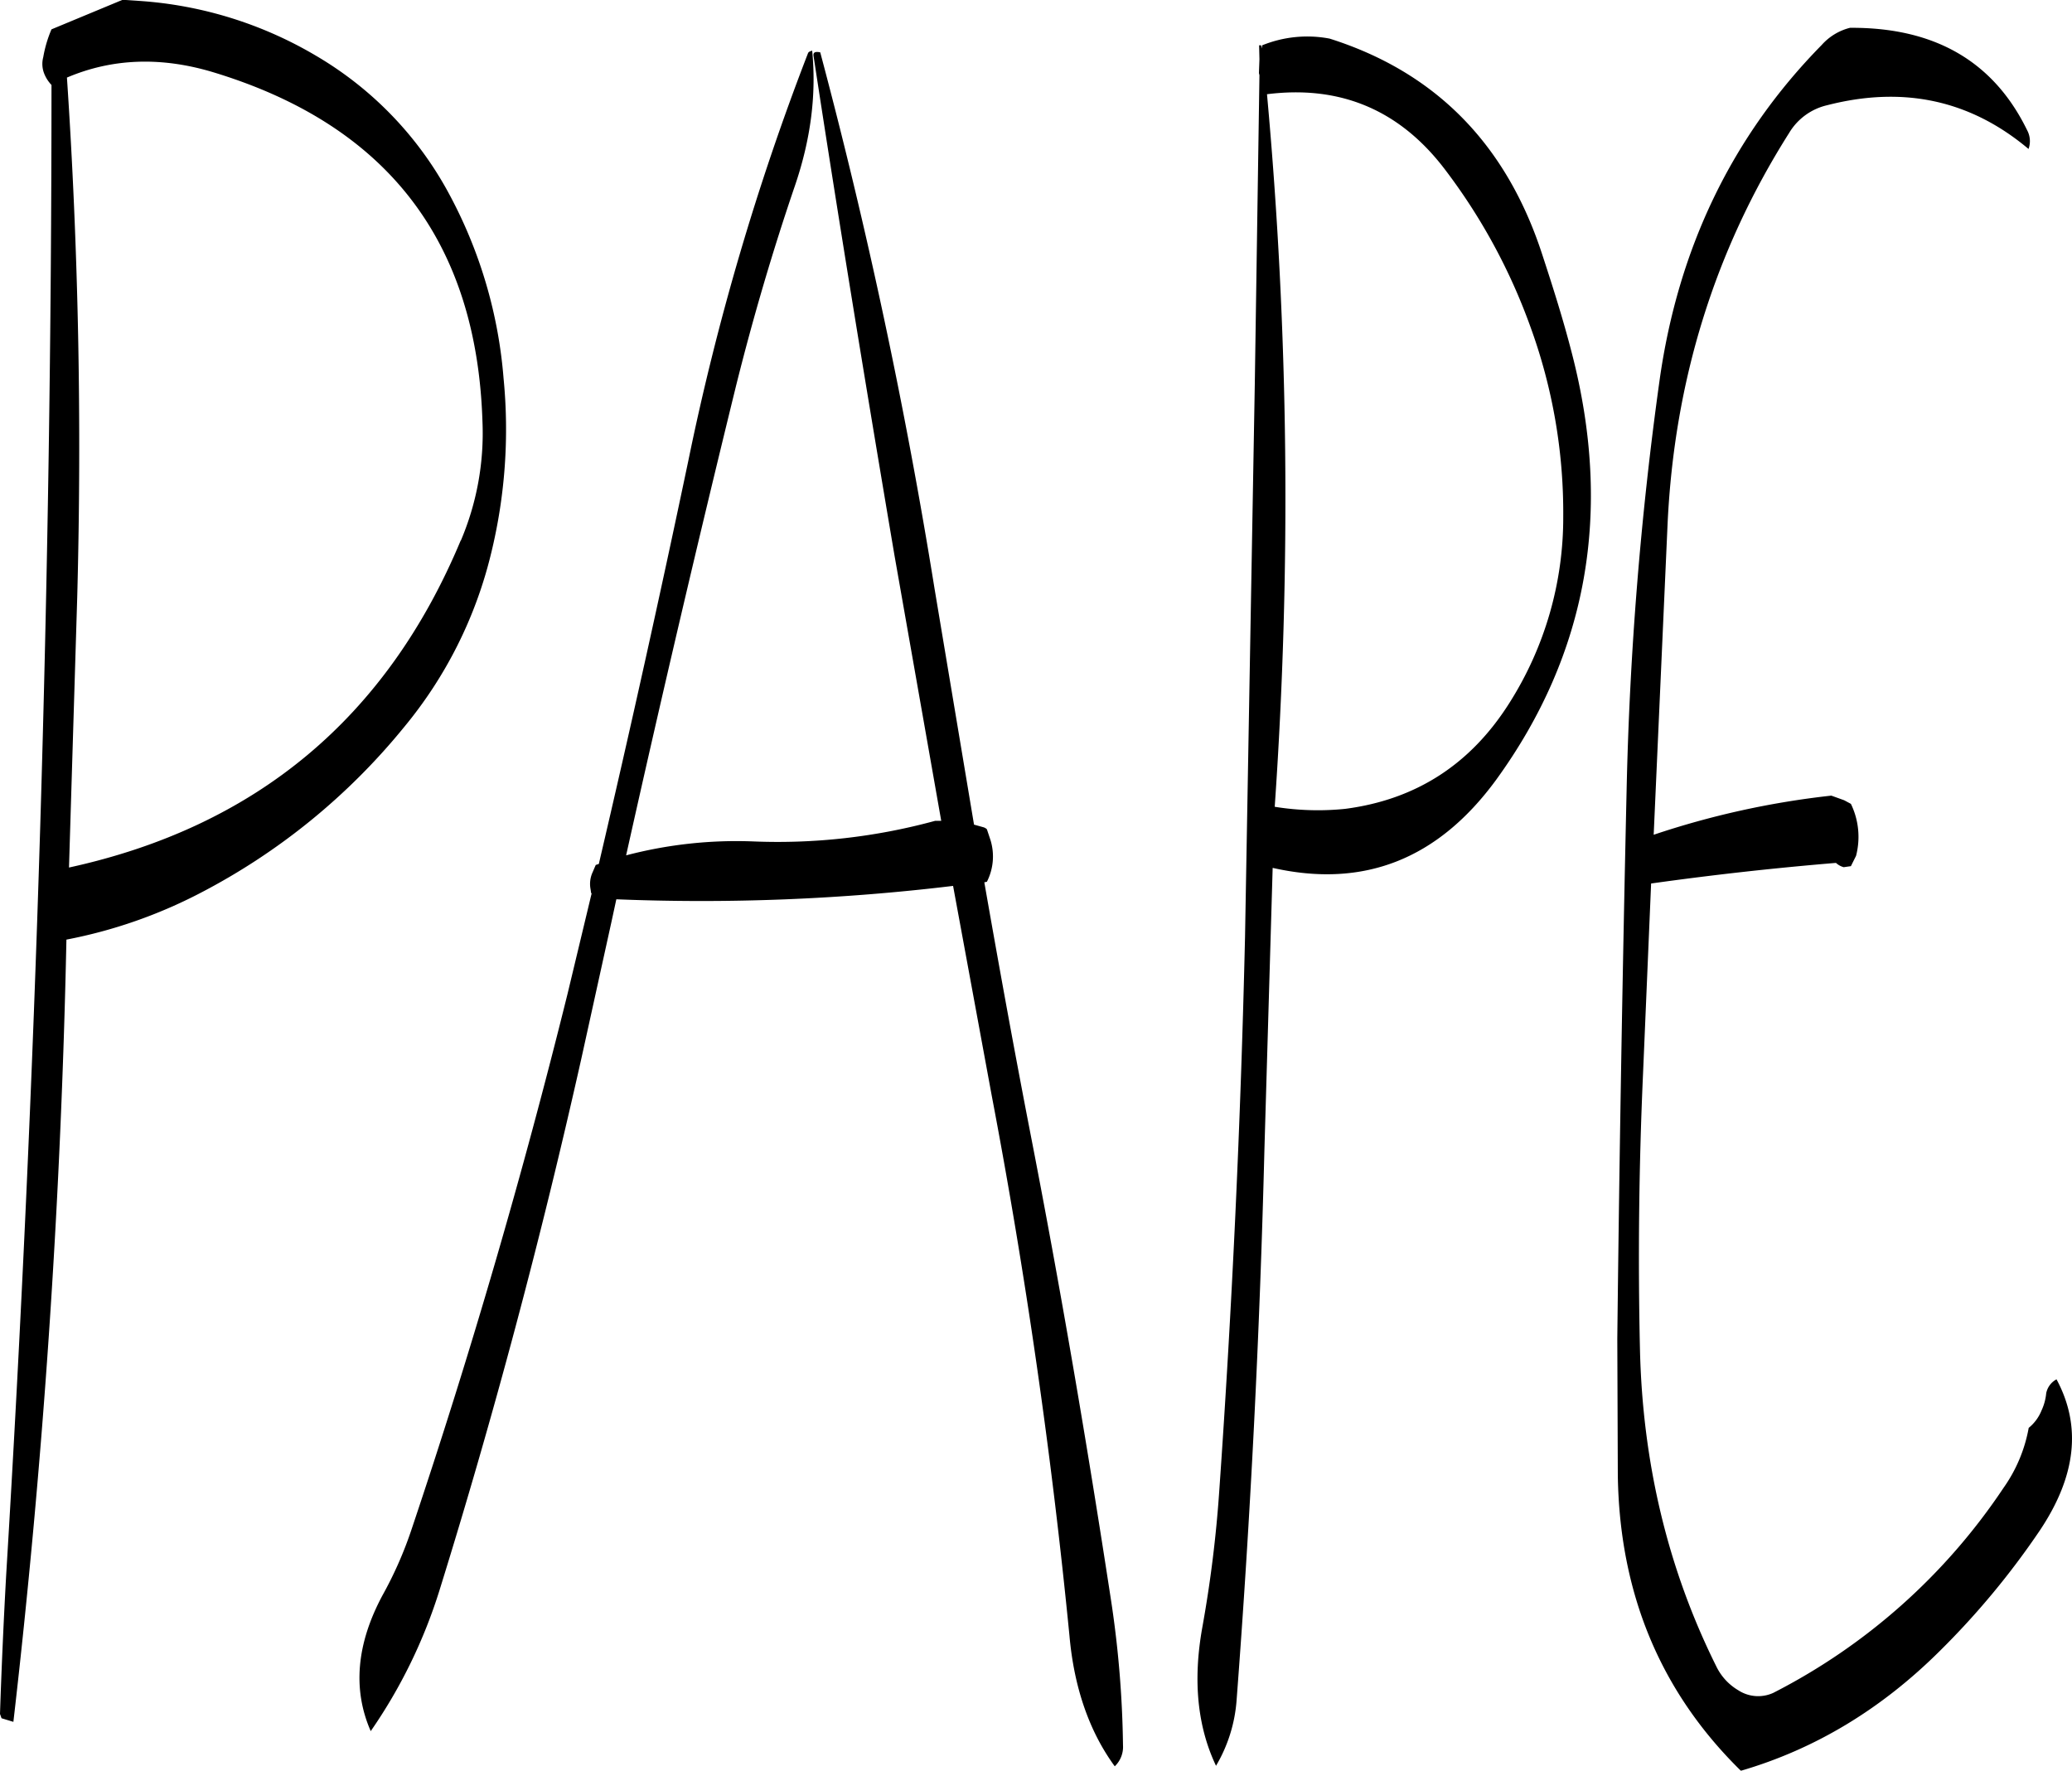 <svg id="Layer_1" data-name="Layer 1" xmlns="http://www.w3.org/2000/svg" viewBox="0 0 482.89 412.68"><defs><style>.cls-1{fill-rule:evenodd;}</style></defs><path class="cls-1" d="M190.56,168a108.56,108.56,0,0,0-12.48-42.6A82.62,82.62,0,0,0,147,92.88,93,93,0,0,0,105.48,80l-3.72-.24L85.2,86.64a28.91,28.91,0,0,0-1.92,6.48A6.09,6.09,0,0,0,83.52,97,8.11,8.11,0,0,0,85.2,99.6q0,173-10.56,347.28-.9,16.2-1.44,32.4l.36,1,2.76.84Q86.76,390.72,88.68,298.8A114,114,0,0,0,119.76,288a150.65,150.65,0,0,0,47.64-38.76,100.31,100.31,0,0,0,20.28-40.56A121.84,121.84,0,0,0,190.56,168Zm-10,37.8Q154.68,267.72,89.28,282l1.92-63.12q1.62-61-2.4-121c10.44-4.44,21.72-4.92,33.84-1.32q61,18.36,63,81.48A64,64,0,0,1,180.6,205.8ZM261.48,92.28a593.54,593.54,0,0,0-27.84,94.8q-9.9,47.16-20.88,94.08l-.72.24-.72,1.68a6.51,6.51,0,0,0-.48,4l.12.84.12.12-5.64,23.52Q189.78,374.7,169.2,436a90.42,90.42,0,0,1-6.84,15.6c-6.12,11.4-7,22-2.76,31.68a120.57,120.57,0,0,0,16.08-33q18.9-60.84,33-123.72l7.08-32.16,1.08-5a489.66,489.66,0,0,0,78.48-3.12l9,48.84q11.88,62.46,18.12,125.88c1.08,12.24,4.68,22.44,10.56,30.48a6.25,6.25,0,0,0,1.92-4.92,244,244,0,0,0-2.76-33.6c-5.64-36.84-11.88-73.44-19-109.92-3.72-19.2-7.2-38.4-10.56-57.6l.6-.12a13,13,0,0,0,.84-9.72l-.84-2.52a1.93,1.93,0,0,0-.84-.48l-2.16-.6L291,217A1268.26,1268.26,0,0,0,264.36,92c-1.2-.24-1.68,0-1.56.84,5.88,38.52,12.24,77.28,18.84,116.28l10.92,62h-1.44a139.28,139.28,0,0,1-42.24,4.8,101.21,101.21,0,0,0-29.76,3.24q12.24-54.9,25.68-109.68,5.94-23.76,13.68-46.44c3.72-10.92,5-21.36,4-31.44C261.84,91.8,261.6,91.92,261.48,92.28Zm168.36,63.6a126.46,126.46,0,0,1,7.68,44.28A80.6,80.6,0,0,1,425,243.6c-9,14.28-21.72,22.56-38.28,24.72a62.76,62.76,0,0,1-16.44-.48,1036.47,1036.47,0,0,0-1.8-166.08c17.16-2.16,31.08,3.72,41.64,17.76A136.92,136.92,0,0,1,429.84,155.88ZM366.72,93.6l-.12,3.24.12.48-1.08,71.76L363.36,298.2c-1,43.08-3,86.16-6,129a290.51,290.51,0,0,1-4,32.16q-3.24,18.36,3.24,32a35,35,0,0,0,4.8-15.36q4.86-63.9,6.48-128.28l1.92-65.64c21.24,4.8,38.52-2,52.08-20.52q32-44.1,17.64-99.48c-2-7.8-4.44-15.48-7-23.28q-12.6-38.34-49.44-50a27.89,27.89,0,0,0-15.72,1.56l-.12.72-.12-.72h-.48Zm178.92,16.56c-7.8-16-21.48-24-41.28-23.88a13.08,13.08,0,0,0-6.6,4c-20.88,21.24-33.48,47.4-37.8,78.24a819.68,819.68,0,0,0-7.68,95.88q-1.44,63.72-2.16,127.44l.12,31.68c.36,27.48,9.84,50.52,28.68,69q25.92-7.56,46.44-28a185.45,185.45,0,0,0,23.28-28.08c8.4-12.6,9.72-24.24,3.84-35.16a4.74,4.74,0,0,0-2.4,3.24,12.21,12.21,0,0,1-1.08,4,10.05,10.05,0,0,1-3,4.08,34.91,34.91,0,0,1-5.88,14,142.23,142.23,0,0,1-53.64,47.76,8.49,8.49,0,0,1-8.16-.6,13.05,13.05,0,0,1-5.16-5.64c-11.28-22.68-17.16-47.4-17.76-73.92-.48-21.24-.24-42.72.72-64.2L458,285.72c14.28-2,28.56-3.6,43.08-4.8a4.41,4.41,0,0,0,1.8,1l1.68-.24,1.2-2.4a17.59,17.59,0,0,0-1.2-12.12l-1.56-.84-3-1.08a198.07,198.07,0,0,0-41.4,9.12l3.24-72.48c1.56-33.24,10.92-63.6,28.32-91.08a14,14,0,0,1,8.88-6.48c17.76-4.56,33.36-1.2,46.92,10.2A5.38,5.38,0,0,0,545.64,110.16Z" transform="translate(-73.2 -79.8)"/></svg>